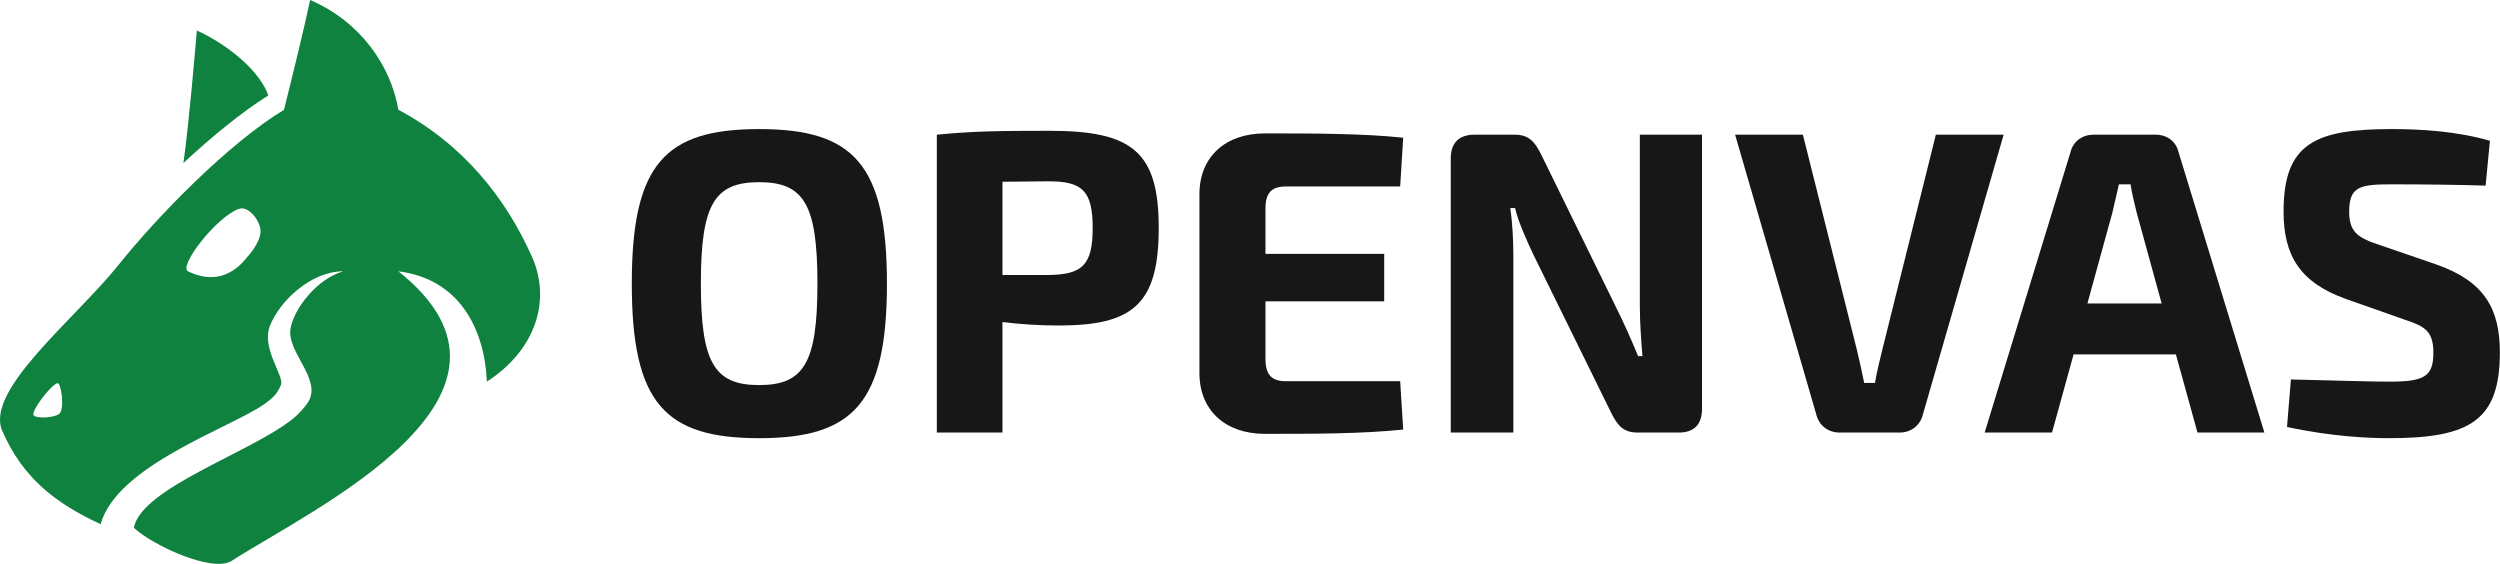 <svg width="736" height="166" viewBox="0 0 736 166" fill="none" xmlns="http://www.w3.org/2000/svg">
<path fill-rule="evenodd" clip-rule="evenodd" d="M91.303 0C89.641 7.969 85.828 23.467 83.604 32.323C67.225 42.255 46.395 63.622 34.994 77.87C22.074 94.017 -4.593 114.869 0.682 126.896C6.735 140.696 16.147 148.049 29.628 154.324C34.395 136.974 67.868 125.984 77.798 118.988C80.043 117.406 81.712 115.952 82.716 113.279C83.72 110.605 76.844 102.59 79.474 95.899C82.333 88.624 91.546 79.872 101.078 79.872C93.453 81.982 86.464 90.838 85.51 96.847C84.427 103.677 94.8 111.621 90.767 118.305C89.872 119.731 88.003 121.89 86.058 123.425C73.414 133.407 41.666 143.659 39.405 155.371C44.717 160.414 62.532 168.769 68.246 165.093C92.073 149.764 163.349 116.458 117.282 79.872C135.073 82.086 142.663 96.619 143.334 112.346C157.914 102.944 162.203 88.249 156.678 75.755C148.984 58.358 136.33 42.445 117.282 32.323C115.058 19.355 106.162 6.387 91.303 0ZM16.92 112.809C18.003 112.544 19.074 120.336 17.52 121.761C16.166 123.003 10.936 123.291 9.93 122.311C8.917 121.323 14.88 113.309 16.92 112.809ZM70.289 61.503C72.959 60.53 76.031 64.331 76.614 67.116C77.289 70.332 73.998 74.332 72.802 75.656C71.944 76.605 66.13 85.144 55.356 79.872C52.468 78.459 63.588 63.943 70.289 61.503Z" fill="#0E823E"/>
<path d="M57.949 9C62.899 11.084 75.491 18.585 79 28.088C70.952 33.157 62.189 40.37 54 48C55.815 34.713 57.261 16.683 57.949 9Z" fill="#0E823E"/>
<path d="M223.493 38C251.2 38 261.113 48.295 261.113 83.5C261.113 118.705 251.2 129 223.493 129C195.786 129 186 118.705 186 83.5C186 48.295 195.786 38 223.493 38ZM223.493 53.633C210.275 53.633 206.335 60.242 206.335 83.5C206.335 106.758 210.275 113.367 223.493 113.367C236.711 113.367 240.651 106.758 240.651 83.5C240.651 60.242 236.711 53.633 223.493 53.633Z" fill="#171717"/>
<path d="M275.804 127.348V39.652C286.353 38.635 293.343 38.508 309.103 38.508C333.378 38.508 341.131 44.736 341.131 67.105C341.131 89.728 333.378 95.828 311.645 95.828C305.926 95.828 300.207 95.447 295.123 94.811V127.348H275.804ZM295.123 80.958H308.722C318.635 80.831 321.686 78.035 321.686 67.105C321.686 56.175 318.635 53.378 308.722 53.378L295.123 53.505V80.958Z" fill="#171717"/>
<path d="M412.21 112.223L413.099 126.458C401.153 127.729 386.028 127.729 372.429 127.729C360.736 127.729 353.238 120.866 353.111 110.063V56.937C353.238 46.134 360.736 39.271 372.429 39.271C386.028 39.271 401.153 39.271 413.099 40.542L412.21 54.904H378.53C374.336 54.904 372.556 56.81 372.556 61.386V74.731H407.507V88.711H372.556V105.615C372.556 110.317 374.336 112.223 378.53 112.223H412.21Z" fill="#171717"/>
<path d="M501.071 39.652V120.358C501.071 124.933 498.783 127.348 494.208 127.348H482.134C478.067 127.348 476.287 125.441 474.381 121.628L451.377 74.857C449.598 71.045 447.056 65.579 446.039 61.258H444.641C445.276 65.834 445.531 70.663 445.531 75.239V127.348H427.102V46.642C427.102 42.067 429.517 39.652 434.092 39.652H445.912C449.979 39.652 451.758 41.559 453.665 45.371L475.906 90.744C477.813 94.557 480.227 99.895 482.261 104.852H483.532C483.151 99.895 482.769 95.066 482.769 90.109V39.652H501.071Z" fill="#171717"/>
<path d="M589.869 39.652L566.103 122.01C565.34 125.187 562.671 127.348 559.24 127.348H541.573C538.142 127.348 535.473 125.187 534.71 122.01L510.816 39.652H530.77L546.657 102.945C547.42 106.123 548.182 109.554 548.818 112.732H551.995C552.504 109.554 553.393 106.123 554.156 102.945L569.916 39.652H589.869Z" fill="#171717"/>
<path d="M640.586 104.344H610.464L604.11 127.348H584.283L609.575 44.736C610.337 41.559 613.133 39.652 616.311 39.652H634.612C637.917 39.652 640.586 41.559 641.348 44.736L666.64 127.348H646.941L640.586 104.344ZM636.392 89.346L629.02 62.529C628.385 59.86 627.622 56.937 627.241 54.268H623.809C623.174 56.937 622.538 59.86 621.903 62.529L614.531 89.346H636.392Z" fill="#171717"/>
<path d="M708.123 94.176L690.457 87.948C677.112 83.119 672.282 75.239 672.282 62.275C672.282 42.194 681.56 38 704.183 38C712.825 38 723.247 38.636 733.033 41.432L731.762 54.649C724.391 54.395 713.588 54.268 704.31 54.268C694.905 54.268 691.6 54.776 691.6 62.275C691.6 68.376 694.142 70.028 700.751 72.189L717.401 77.908C731.381 82.865 735.957 90.871 735.957 103.708C735.957 123.662 727.314 129 703.42 129C697.828 129 686.771 128.619 673.299 125.696L674.443 111.715C690.711 112.096 697.828 112.351 703.42 112.351C713.588 112.351 716.384 110.953 716.384 103.835C716.384 97.608 713.969 96.082 708.123 94.176Z" fill="#171717"/>
</svg>
